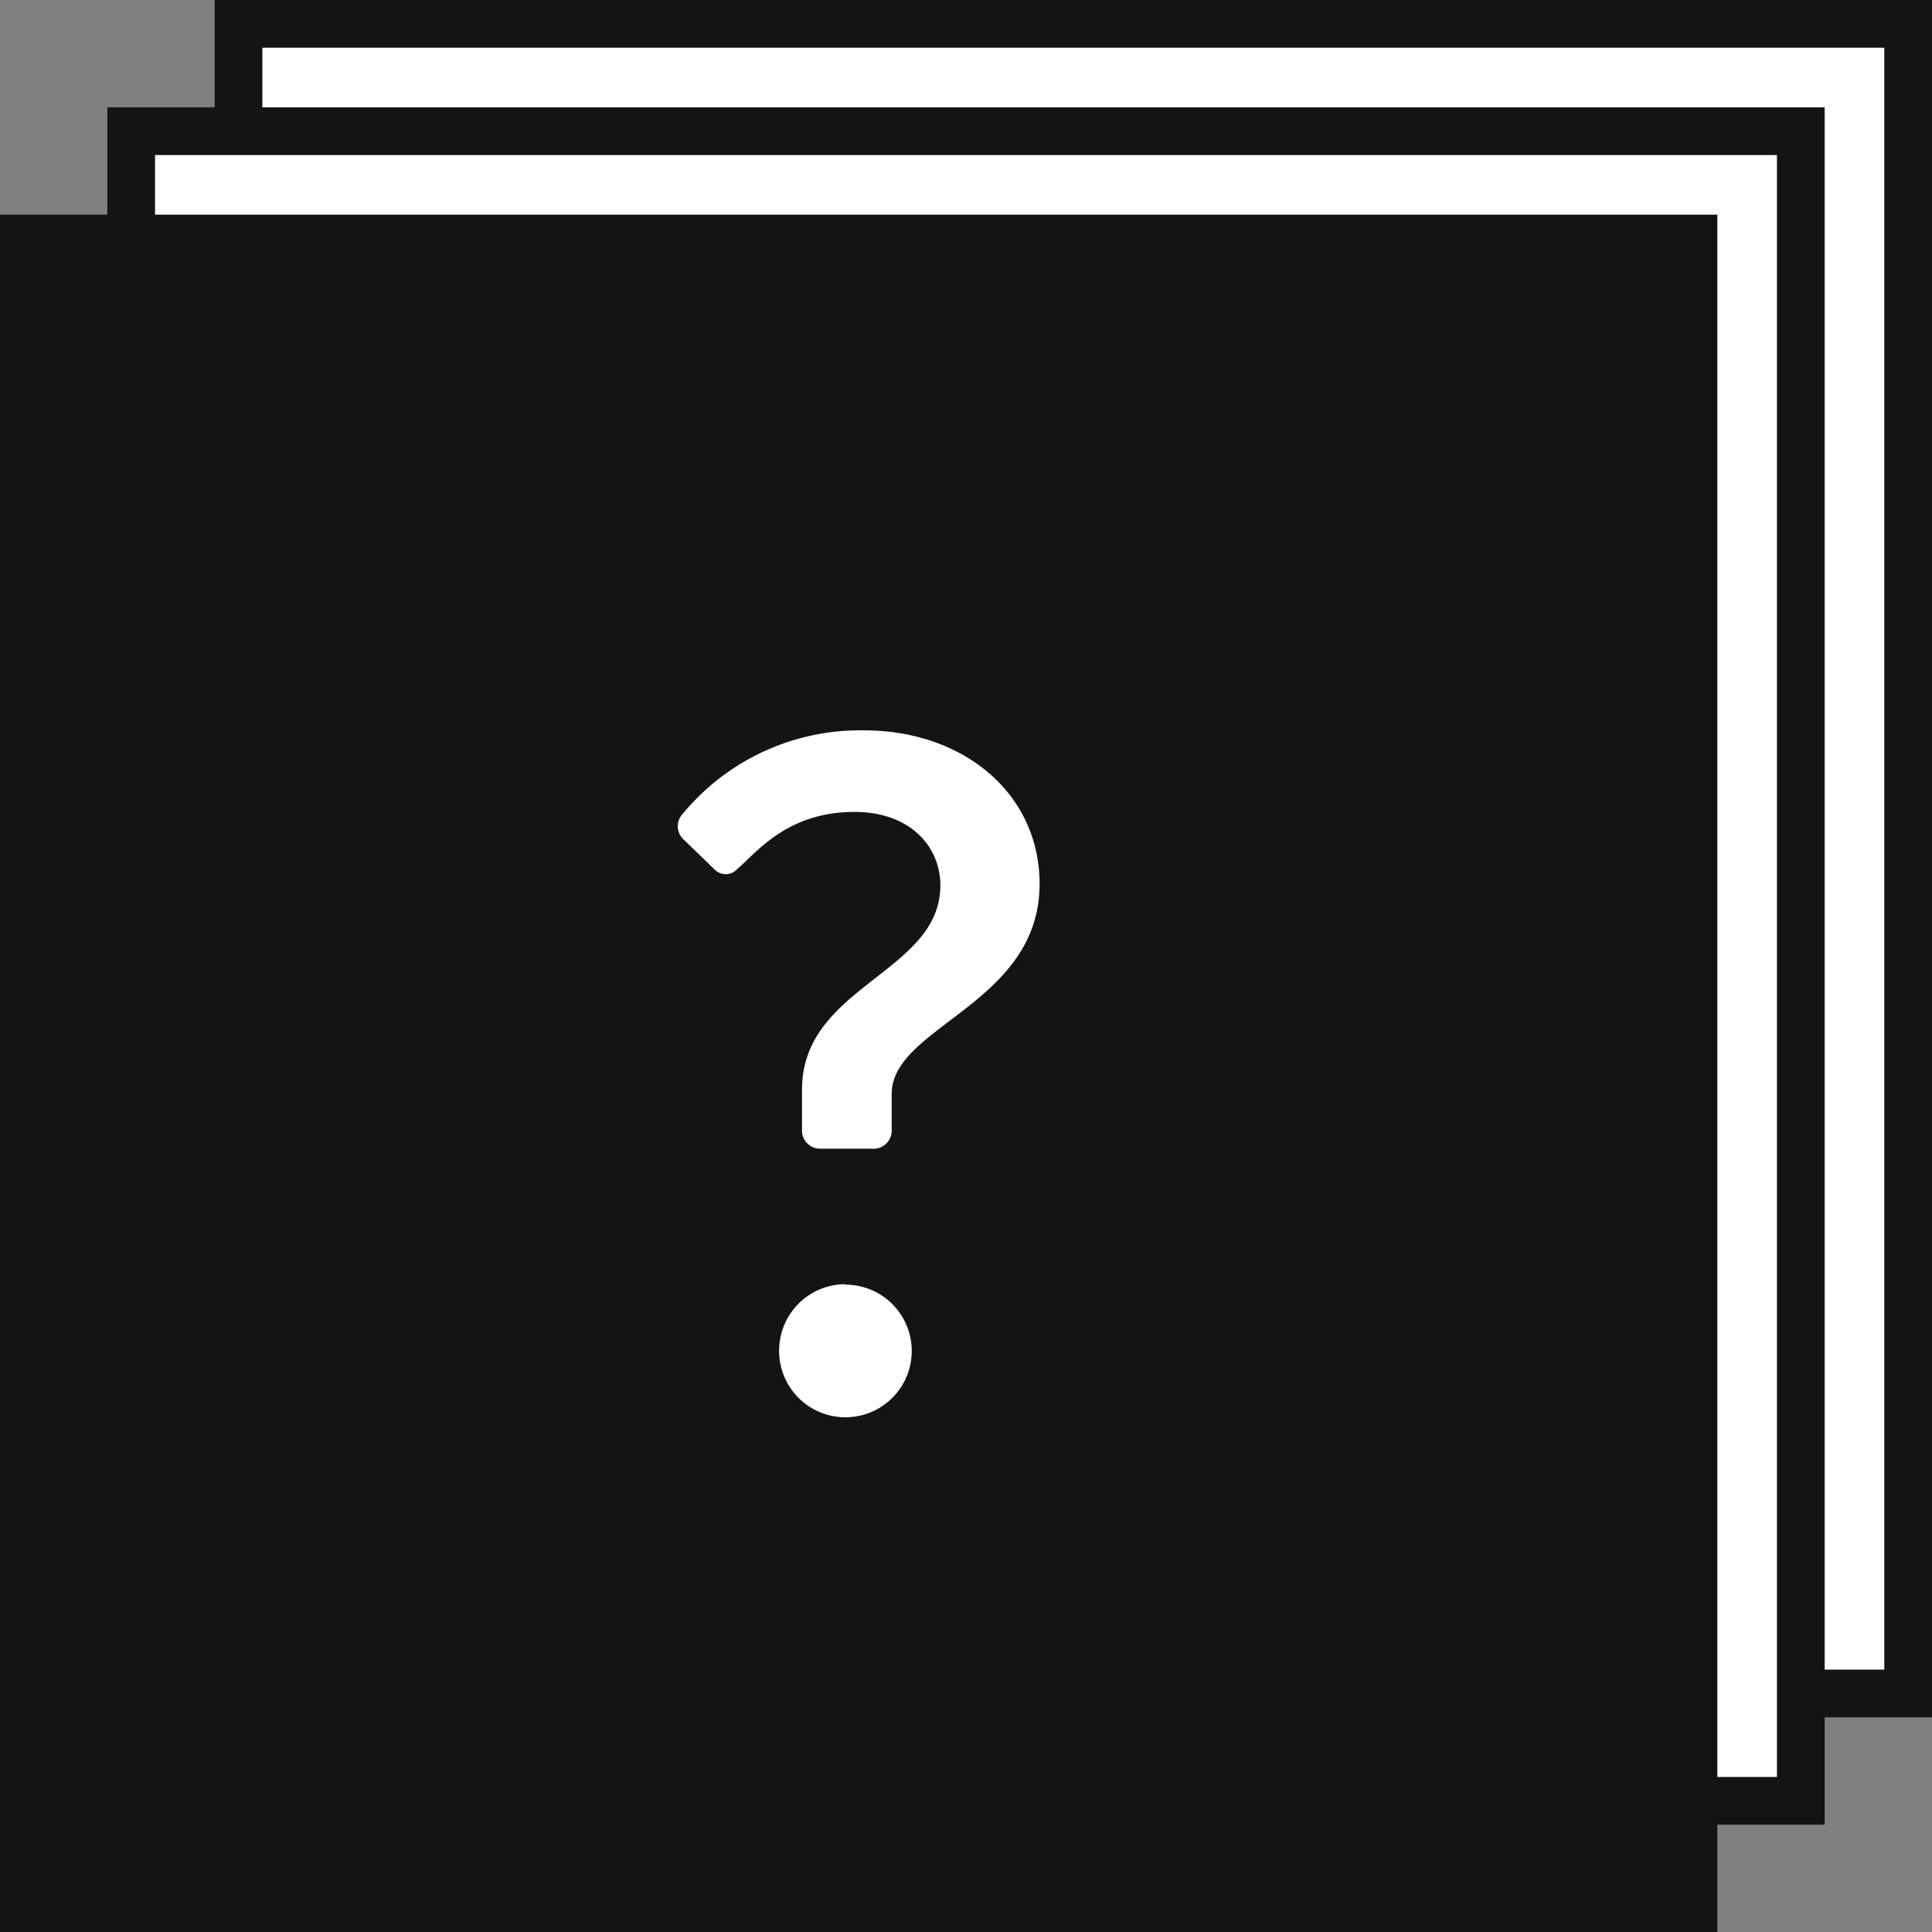<svg xmlns="http://www.w3.org/2000/svg" viewBox="0 0 162 162">
    <rect x="0" y="0" width="162" height="162" fill="#808080" stroke="none"/>
    <defs>
        <style>
            .white {
                fill: #fff;
            }

            .black {
                fill: #141414;
            }
        </style>
    </defs>

    <g id="unknown_pages">
        <rect class="white" x="20" y="2" width="140" height="140" />
        <path class="black" d="M158,4V140H22V4H158m4-4H18V144H162V0Z" />
        <rect class="white" x="11" y="11" width="140" height="140" />
        <path class="black" d="M149,13V149H13V13H149m4-4H9V153H153V9Z" />
        <rect class="black" y="18" width="144" height="144" />
        <path class="white"
            d="M67.25,94.72V91.36c0-8.72,11.6-9.76,11.6-17.12,0-3.28-2.56-6.16-7.2-6.16-5.68,0-8.24,3.44-9.84,4.8a1.31,1.31,0,0,1-1.92,0l-2.64-2.56a1.5,1.5,0,0,1,0-2.08,19.29,19.29,0,0,1,15.2-7c8.32,0,14.72,5.28,14.72,12.88,0,10.08-12.4,11.92-12.4,17.6v3a1.53,1.53,0,0,1-1.68,1.6H68.77A1.52,1.52,0,0,1,67.25,94.72Zm3.6,13a5.56,5.56,0,1,1-5.52,5.6A5.57,5.57,0,0,1,70.85,107.68Z" />
    </g>
</svg>